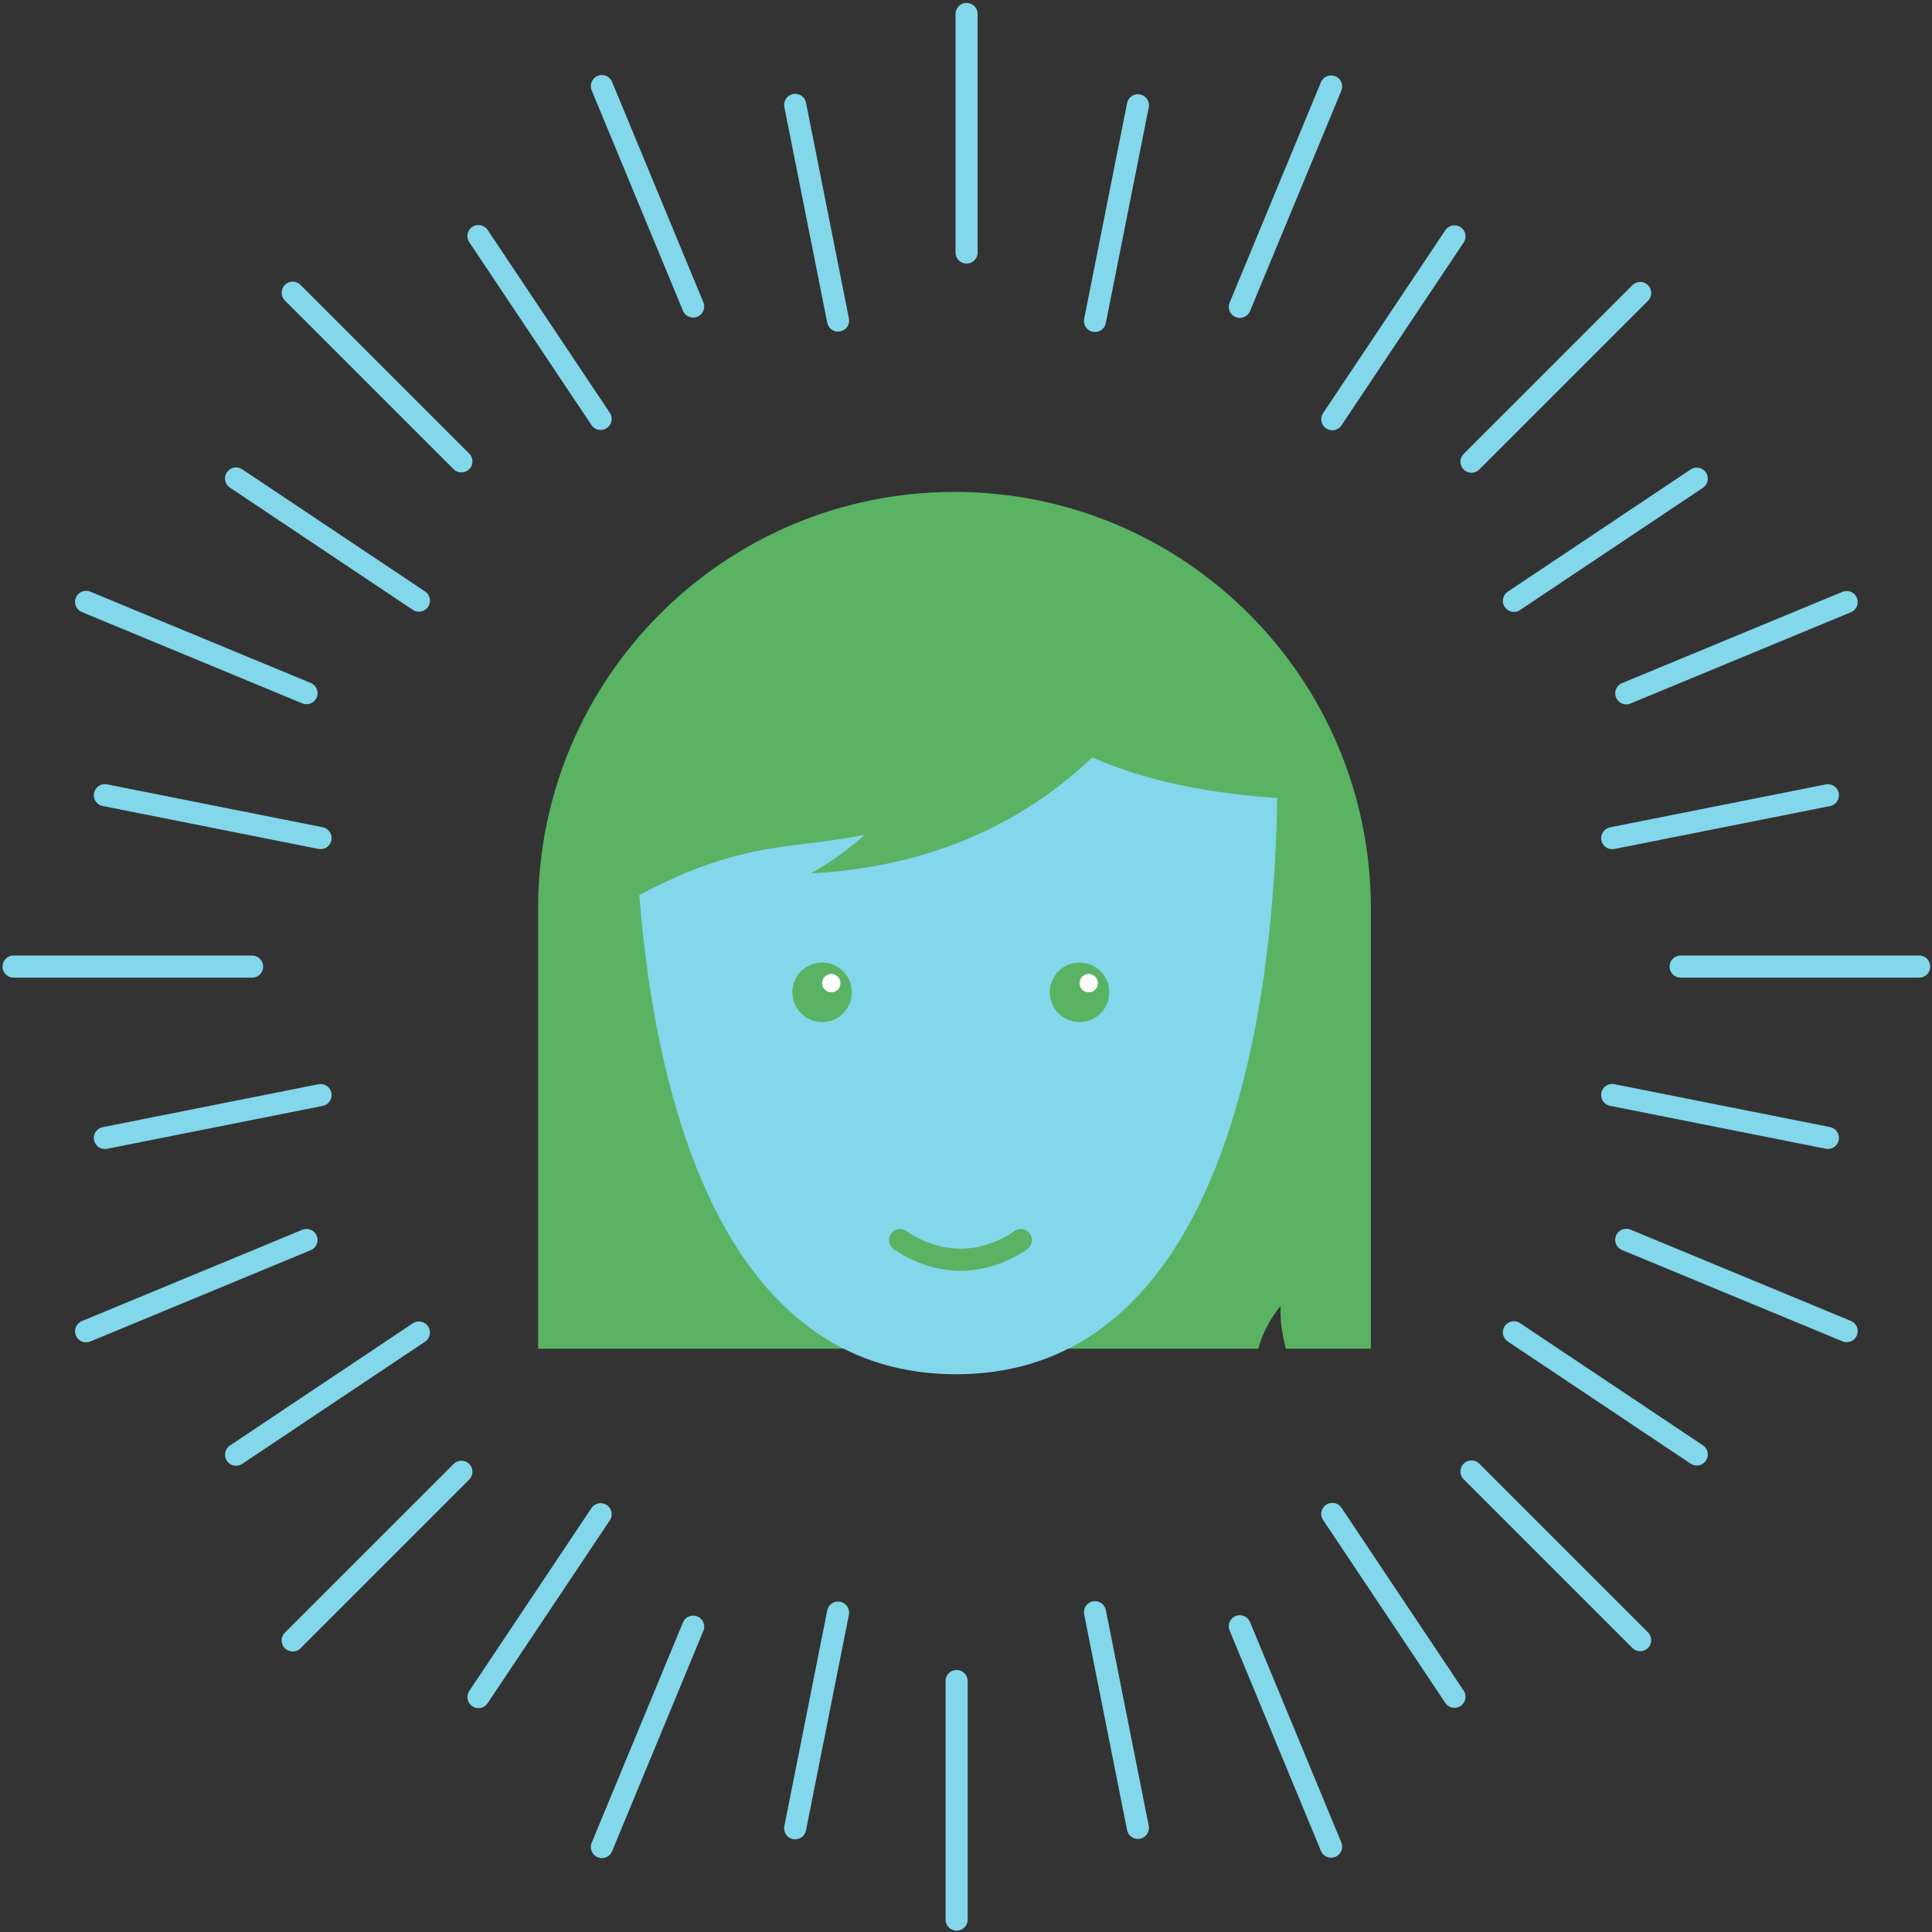 <?xml version="1.0" encoding="UTF-8" standalone="no"?>
<svg width="175px" height="175px" viewBox="0 0 175 175" version="1.1" xmlns="http://www.w3.org/2000/svg" xmlns:xlink="http://www.w3.org/1999/xlink">
    <rect x="0" y="0" width="175" height="175" fill="#333333" stroke="none"/>
    <!-- Generator: Sketch 3.8.3 (29802) - http://www.bohemiancoding.com/sketch -->
    <title>50-lives</title>
    <desc>Created with Sketch.</desc>
    <defs></defs>
    <g id="Page-1" stroke="none" stroke-width="1" fill="none" fill-rule="evenodd">
        <g id="Home" transform="translate(-425, -872)">
            <g id="Group-12" transform="translate(335, 782)">
                <g id="Group-11" stroke-linecap="round" stroke="#82D7EA" stroke-width="2">
                    <g id="Group-10" transform="translate(14.765, 14.765)">
                        <g id="Group-9" transform="translate(38.068, 39.068)">
                            <g id="Group-8" transform="translate(36.799, 36.799)">
                                <g id="Group-6" transform="translate(86.018, 0)">
                                    <path d="M1.903,0.634 L1.903,22.243" id="Line"></path>
                                    <path d="M1,151.636 L1,173.245" id="Line-Copy-2"></path>
                                </g>
                                <g id="Group-6-Copy" transform="translate(87.842, 87.018) rotate(90) translate(-87.842, -87.018) translate(85.842, 0.018)">
                                    <path d="M1.903,0.634 L1.903,22.243" id="Line"></path>
                                    <path d="M1.903,151.636 L1.903,173.245" id="Line-Copy-2"></path>
                                </g>
                            </g>
                            <g id="Group-8-Copy" transform="translate(124.366, 123.478) rotate(45) translate(-124.366, -123.478) translate(36.866, 36.478)">
                                <g id="Group-6" transform="translate(86.018, -0)">
                                    <path d="M1.903,0.634 L1.903,22.243" id="Line"></path>
                                    <path d="M1.903,151.636 L1.903,173.245" id="Line-Copy-2"></path>
                                </g>
                                <g id="Group-6-Copy" transform="translate(87.842, 87.018) rotate(90) translate(-87.842, -87.018) translate(85.842, 0.018)">
                                    <path d="M1.903,0.634 L1.903,22.243" id="Line"></path>
                                    <path d="M1.903,151.636 L1.903,173.245" id="Line-Copy-2"></path>
                                </g>
                            </g>
                        </g>
                        <g id="Group-9-Copy" transform="translate(162.202, 162.314) rotate(22.5) translate(-162.202, -162.314) translate(38.202, 38.814)">
                            <g id="Group-8" transform="translate(36.801, 36.792)">
                                <g id="Group-6" transform="translate(86.018, 0)">
                                    <path d="M1.903,0.634 L1.903,22.243" id="Line"></path>
                                    <path d="M1.903,151.636 L1.903,173.245" id="Line-Copy-2"></path>
                                </g>
                                <g id="Group-6-Copy" transform="translate(87.842, 87.018) rotate(90) translate(-87.842, -87.018) translate(85.842, 0.018)">
                                    <path d="M1.903,0.634 L1.903,22.243" id="Line"></path>
                                    <path d="M1.903,151.636 L1.903,173.245" id="Line-Copy-2"></path>
                                </g>
                            </g>
                            <g id="Group-8-Copy" transform="translate(124.368, 123.472) rotate(45) translate(-124.368, -123.472) translate(36.868, 36.472)">
                                <g id="Group-6" transform="translate(86.018, 0)">
                                    <path d="M1.903,0.634 L1.903,22.243" id="Line"></path>
                                    <path d="M1.903,151.636 L1.903,173.245" id="Line-Copy-2"></path>
                                </g>
                                <g id="Group-6-Copy" transform="translate(87.842, 87.018) rotate(90) translate(-87.842, -87.018) translate(85.842, 0.018)">
                                    <path d="M1.903,0.634 L1.903,22.243" id="Line"></path>
                                    <path d="M1.903,151.636 L1.903,173.245" id="Line-Copy-2"></path>
                                </g>
                            </g>
                        </g>
                    </g>
                    <g id="Group-10-Copy" transform="translate(176.911, 177.234) rotate(11.25) translate(-176.911, -177.234) translate(26.911, 26.734)">
                        <g id="Group-9" transform="translate(35.364, 36.361)">
                            <g id="Group-8" transform="translate(33.925, 34.194)">
                                <g id="Group-6" transform="translate(79.647, 0)">
                                    <path d="M1.755,0.585 L1.755,20.506" id="Line"></path>
                                    <path d="M1.755,139.794 L1.755,159.715" id="Line-Copy-2"></path>
                                </g>
                                <g id="Group-6-Copy" transform="translate(81.034, 80.378) rotate(90) translate(-81.034, -80.378) translate(79.034, -0.122)">
                                    <path d="M1.755,0.585 L1.755,20.506" id="Line"></path>
                                    <path d="M1.755,139.794 L1.755,159.715" id="Line-Copy-2"></path>
                                </g>
                            </g>
                            <g id="Group-8-Copy" transform="translate(114.783, 114.302) rotate(45) translate(-114.783, -114.302) translate(33.783, 33.802)">
                                <g id="Group-6" transform="translate(79.647, -0)">
                                    <path d="M1.755,0.585 L1.755,20.506" id="Line"></path>
                                    <path d="M1.755,139.794 L1.755,159.715" id="Line-Copy-2"></path>
                                </g>
                                <g id="Group-6-Copy" transform="translate(81.034, 80.378) rotate(90) translate(-81.034, -80.378) translate(79.034, -0.122)">
                                    <path d="M1.755,0.585 L1.755,20.506" id="Line"></path>
                                    <path d="M1.755,139.794 L1.755,159.715" id="Line-Copy-2"></path>
                                </g>
                            </g>
                        </g>
                        <g id="Group-9-Copy" transform="translate(149.86, 150.538) rotate(22.5) translate(-149.86, -150.538) translate(35.36, 36.038)">
                            <g id="Group-8" transform="translate(33.923, 34.187)">
                                <g id="Group-6" transform="translate(79.647, 0)">
                                    <path d="M1.755,0.585 L1.755,20.506" id="Line"></path>
                                    <path d="M1.755,139.794 L1.755,159.715" id="Line-Copy-2"></path>
                                </g>
                                <g id="Group-6-Copy" transform="translate(81.034, 80.378) rotate(90) translate(-81.034, -80.378) translate(79.034, -0.122)">
                                    <path d="M1.755,0.585 L1.755,20.506" id="Line"></path>
                                    <path d="M1.755,139.794 L1.755,159.715" id="Line-Copy-2"></path>
                                </g>
                            </g>
                            <g id="Group-8-Copy" transform="translate(114.781, 114.295) rotate(45) translate(-114.781, -114.295) translate(33.781, 33.795)">
                                <g id="Group-6" transform="translate(79.647, 0)">
                                    <path d="M1.755,0.585 L1.755,20.506" id="Line"></path>
                                    <path d="M1.755,139.794 L1.755,159.715" id="Line-Copy-2"></path>
                                </g>
                                <g id="Group-6-Copy" transform="translate(81.034, 80.378) rotate(90) translate(-81.034, -80.378) translate(79.034, -0.122)">
                                    <path d="M1.755,0.585 L1.755,20.506" id="Line"></path>
                                    <path d="M1.755,139.794 L1.755,159.715" id="Line-Copy-2"></path>
                                </g>
                            </g>
                        </g>
                    </g>
                </g>
                <g id="Group-2" transform="translate(138.743, 134.557)">
                    <path d="M75.429,77.608 L75.429,37.724 C75.429,16.888 58.544,0 37.714,0 C16.881,0 0,16.89 0,37.724 L0,77.608 L65.224,77.608 C65.602,76.283 66.246,74.964 67.262,73.725 C67.193,74.982 67.382,76.298 67.732,77.608 L75.429,77.608 Z" id="Combined-Shape" fill="#59B363"></path>
                    <path d="M8.866,20.768 C8.866,20.768 5.221,79.922 37.851,79.922 C70.482,79.922 66.837,20.768 66.837,20.768 L8.866,20.768 Z" id="Line" fill="#82D7EB"></path>
                    <path d="M32.792,67.77 C32.792,67.77 35.115,69.554 38.257,69.554 C41.4,69.554 43.723,67.77 43.723,67.77" id="Line" stroke="#59B363" stroke-width="2" stroke-linecap="round"></path>
                    <g id="Group-5" transform="translate(22.954, 42.629)">
                        <g id="Group-3">
                            <ellipse id="Oval-11" fill="#59B363" cx="2.769" cy="2.696" rx="2.696" ry="2.696"></ellipse>
                            <circle id="Oval-11-Copy" fill="#FFFFFF" cx="3.601" cy="1.865" r="0.832"></circle>
                        </g>
                        <g id="Group-4" transform="translate(22.954, 0)">
                            <ellipse id="Oval-11-Copy-2" fill="#59B363" cx="3.135" cy="2.696" rx="2.696" ry="2.696"></ellipse>
                            <ellipse id="Oval-11-Copy-3" fill="#FFFFFF" cx="3.966" cy="1.865" rx="0.832" ry="0.832"></ellipse>
                        </g>
                    </g>
                    <path d="M42.146,8.465 C35.691,6.686 29.978,6.686 29.978,6.686 C29.978,6.686 6.665,21.426 1.675,41.059 C16.719,30.951 21.426,32.733 29.597,31.054 C28.128,32.364 26.502,33.551 24.706,34.555 C42.745,33.606 51.738,23.247 55.051,18.253 C55.556,17.901 56.071,17.539 56.595,17.167 C56.434,16.955 56.268,16.748 56.099,16.544 C56.437,15.941 56.595,15.592 56.595,15.592 C51.558,4.543 42.487,6.896 42.487,6.896 C42.487,6.896 42.386,7.471 42.146,8.465 Z" id="Combined-Shape" fill="#59B363"></path>
                    <path d="M54.845,8.416 C54.845,8.416 64.741,-0.111 72.724,10.064 C72.724,10.064 72.237,27.91 38.146,27.91 C40.674,17.859 54.845,8.416 54.845,8.416 Z" id="Path-90-Copy" fill="#59B363" transform="translate(55.435, 16.491) scale(-1, 1) translate(-55.435, -16.491) "></path>
                    <rect id="Rectangle-43" fill="#59B363" x="7.651" y="19.675" width="13.117" height="9.838"></rect>
                </g>
            </g>
        </g>
    </g>
</svg>